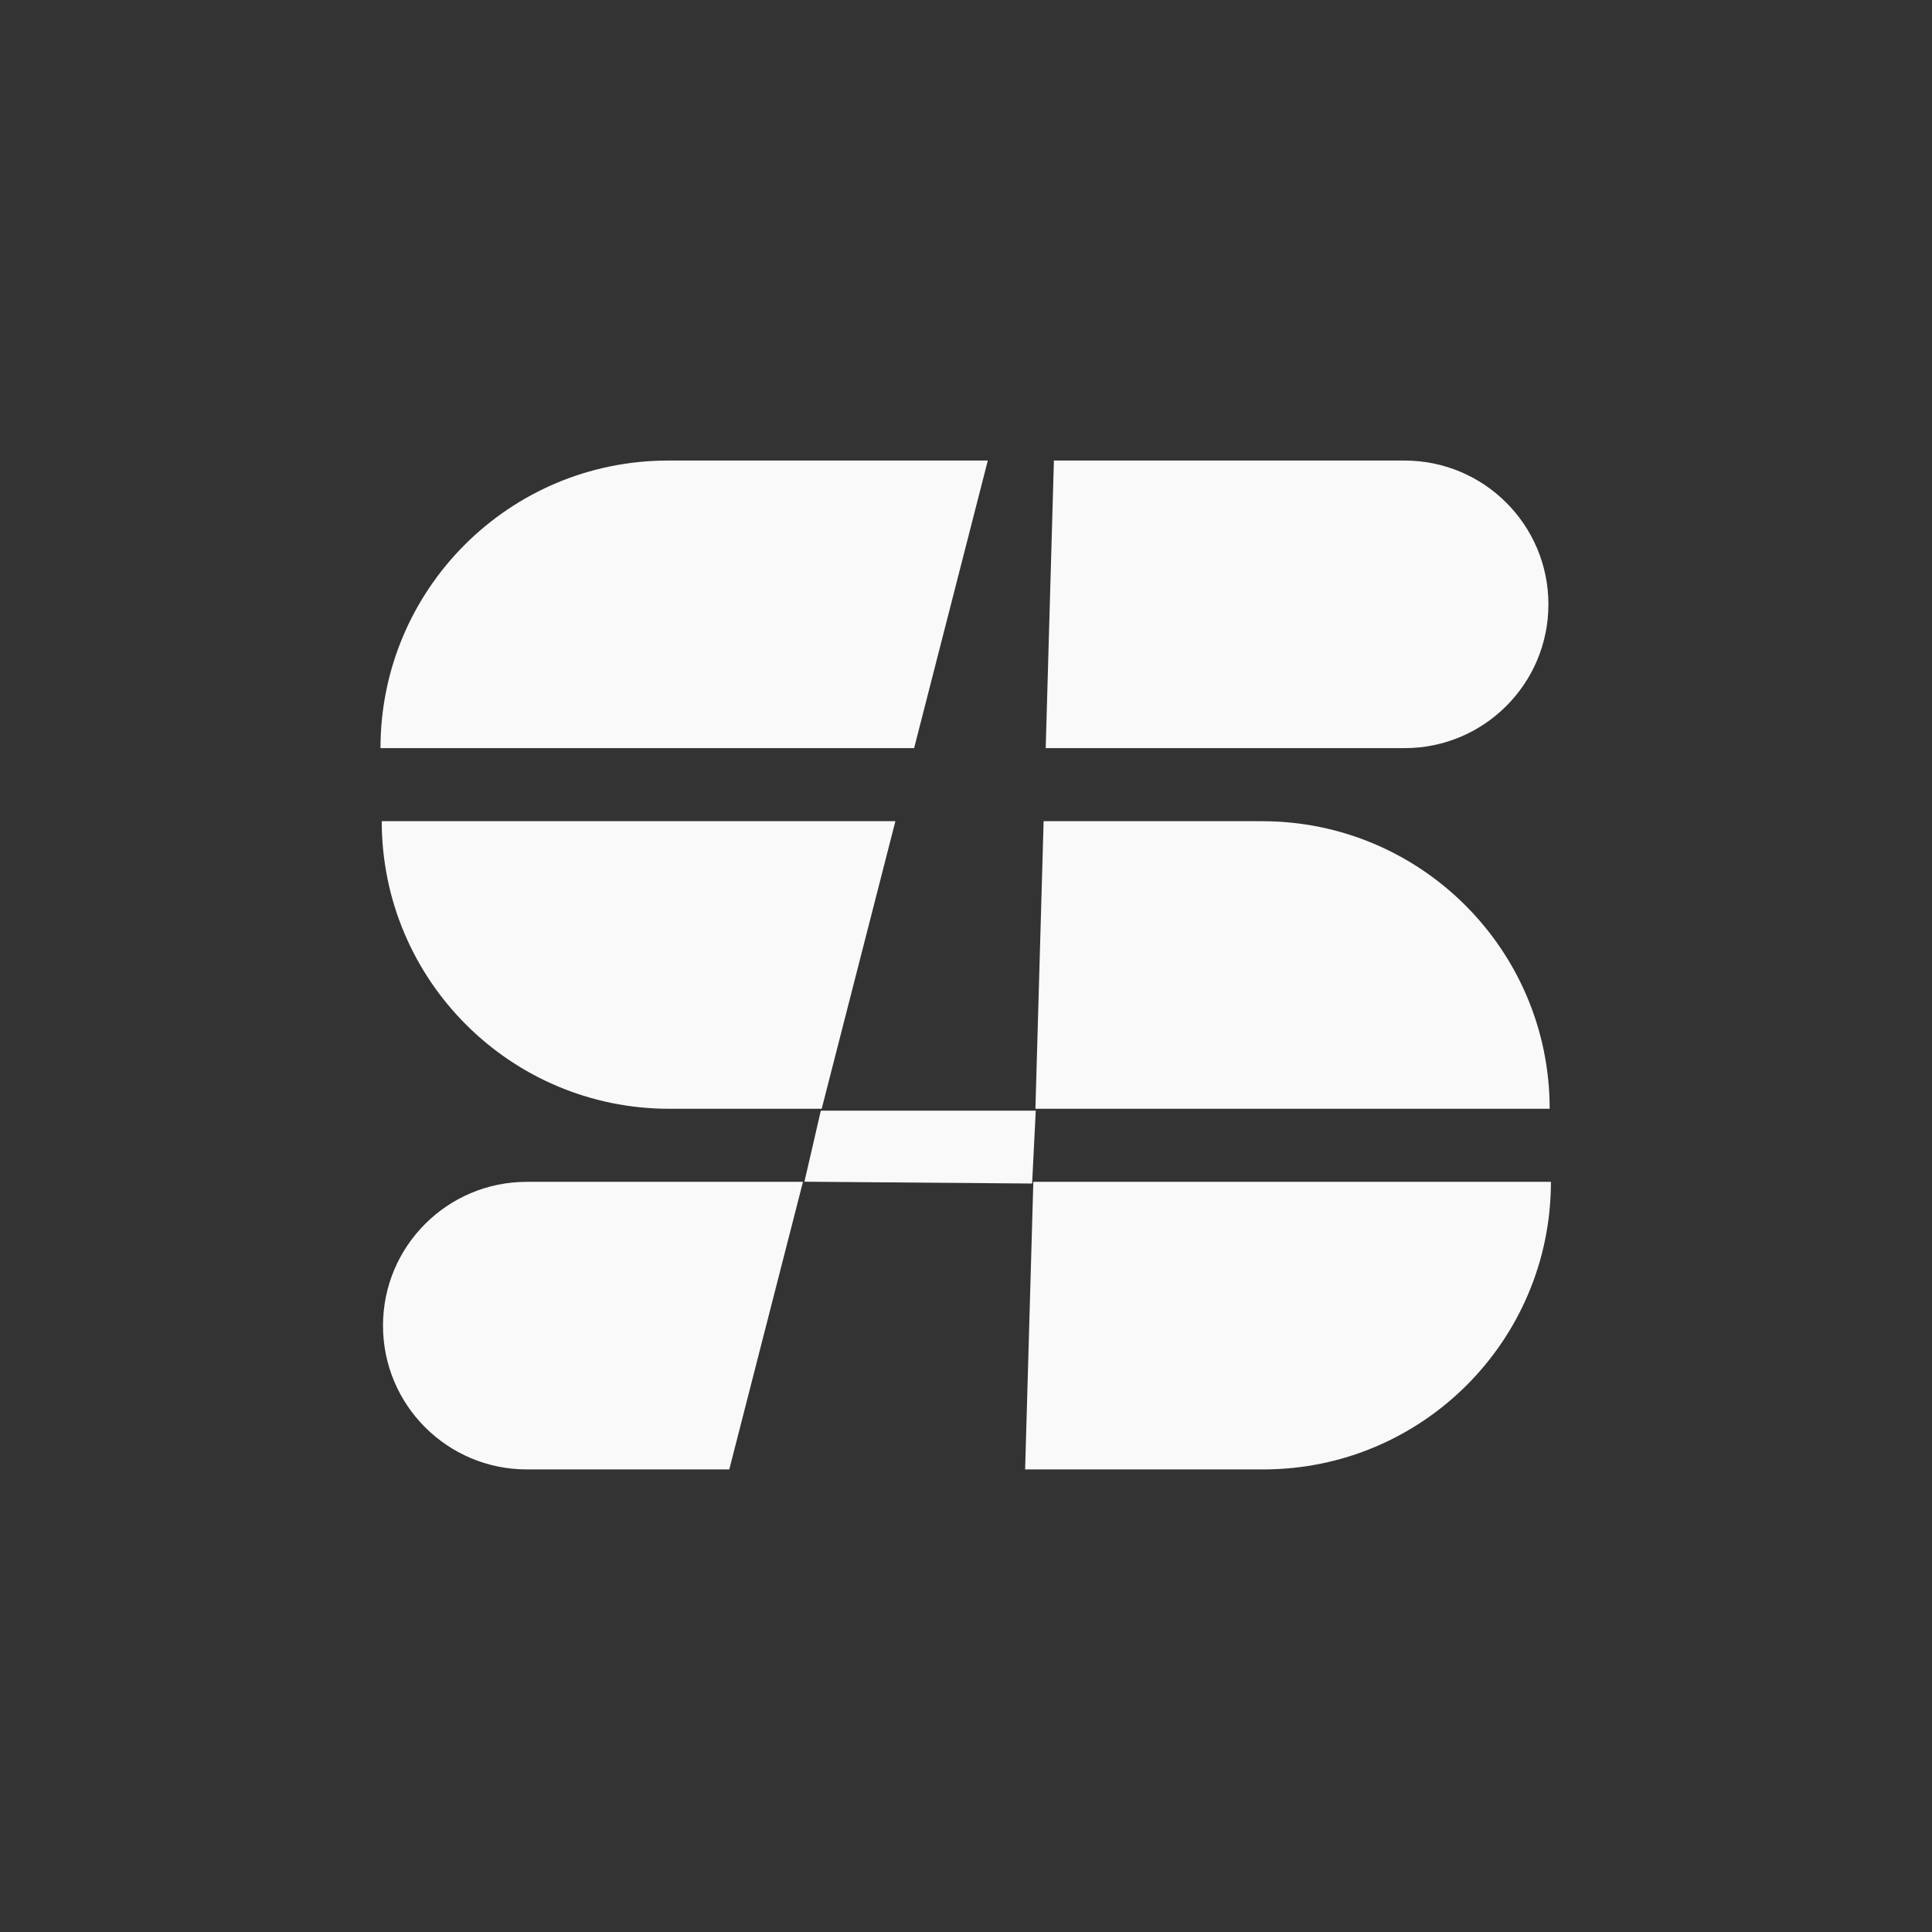 <svg width="375" height="375" viewBox="0 0 375 375" fill="none" xmlns="http://www.w3.org/2000/svg">
    <rect x="0" y="0" width="375" height="375" fill="#333333" stroke="none"/>
    <path fill-rule="evenodd" clip-rule="evenodd" d="M300.546 117.303C300.546 101.889 288.051 89.394 272.638 89.394L204.563 89.394L202.971 145.211L272.638 145.211C288.051 145.211 300.546 132.716 300.546 117.303ZM177.43 145.211L191.733 89.394H129.67C98.843 89.394 73.853 114.384 73.853 145.211L177.43 145.211ZM173.795 159.394L159.491 215.214L129.916 215.214C99.088 215.214 74.096 190.222 74.096 159.394L173.795 159.394ZM200.974 215.214L202.566 159.394H244.97C275.798 159.394 300.79 184.385 300.79 215.214L200.974 215.214ZM155.857 229.393L102.25 229.393C86.835 229.393 74.34 241.889 74.34 257.303C74.34 272.718 86.835 285.213 102.25 285.213H141.553L155.857 229.393ZM198.977 285.213L200.569 229.393H301.033C301.033 260.222 276.042 285.213 245.213 285.213H198.977Z" fill="#F9F9F9"/>
    <path d="M156.139 229.369L159.321 215.581H201.04L200.333 229.723L156.139 229.369Z" fill="#F9F9F9"/>
</svg>
